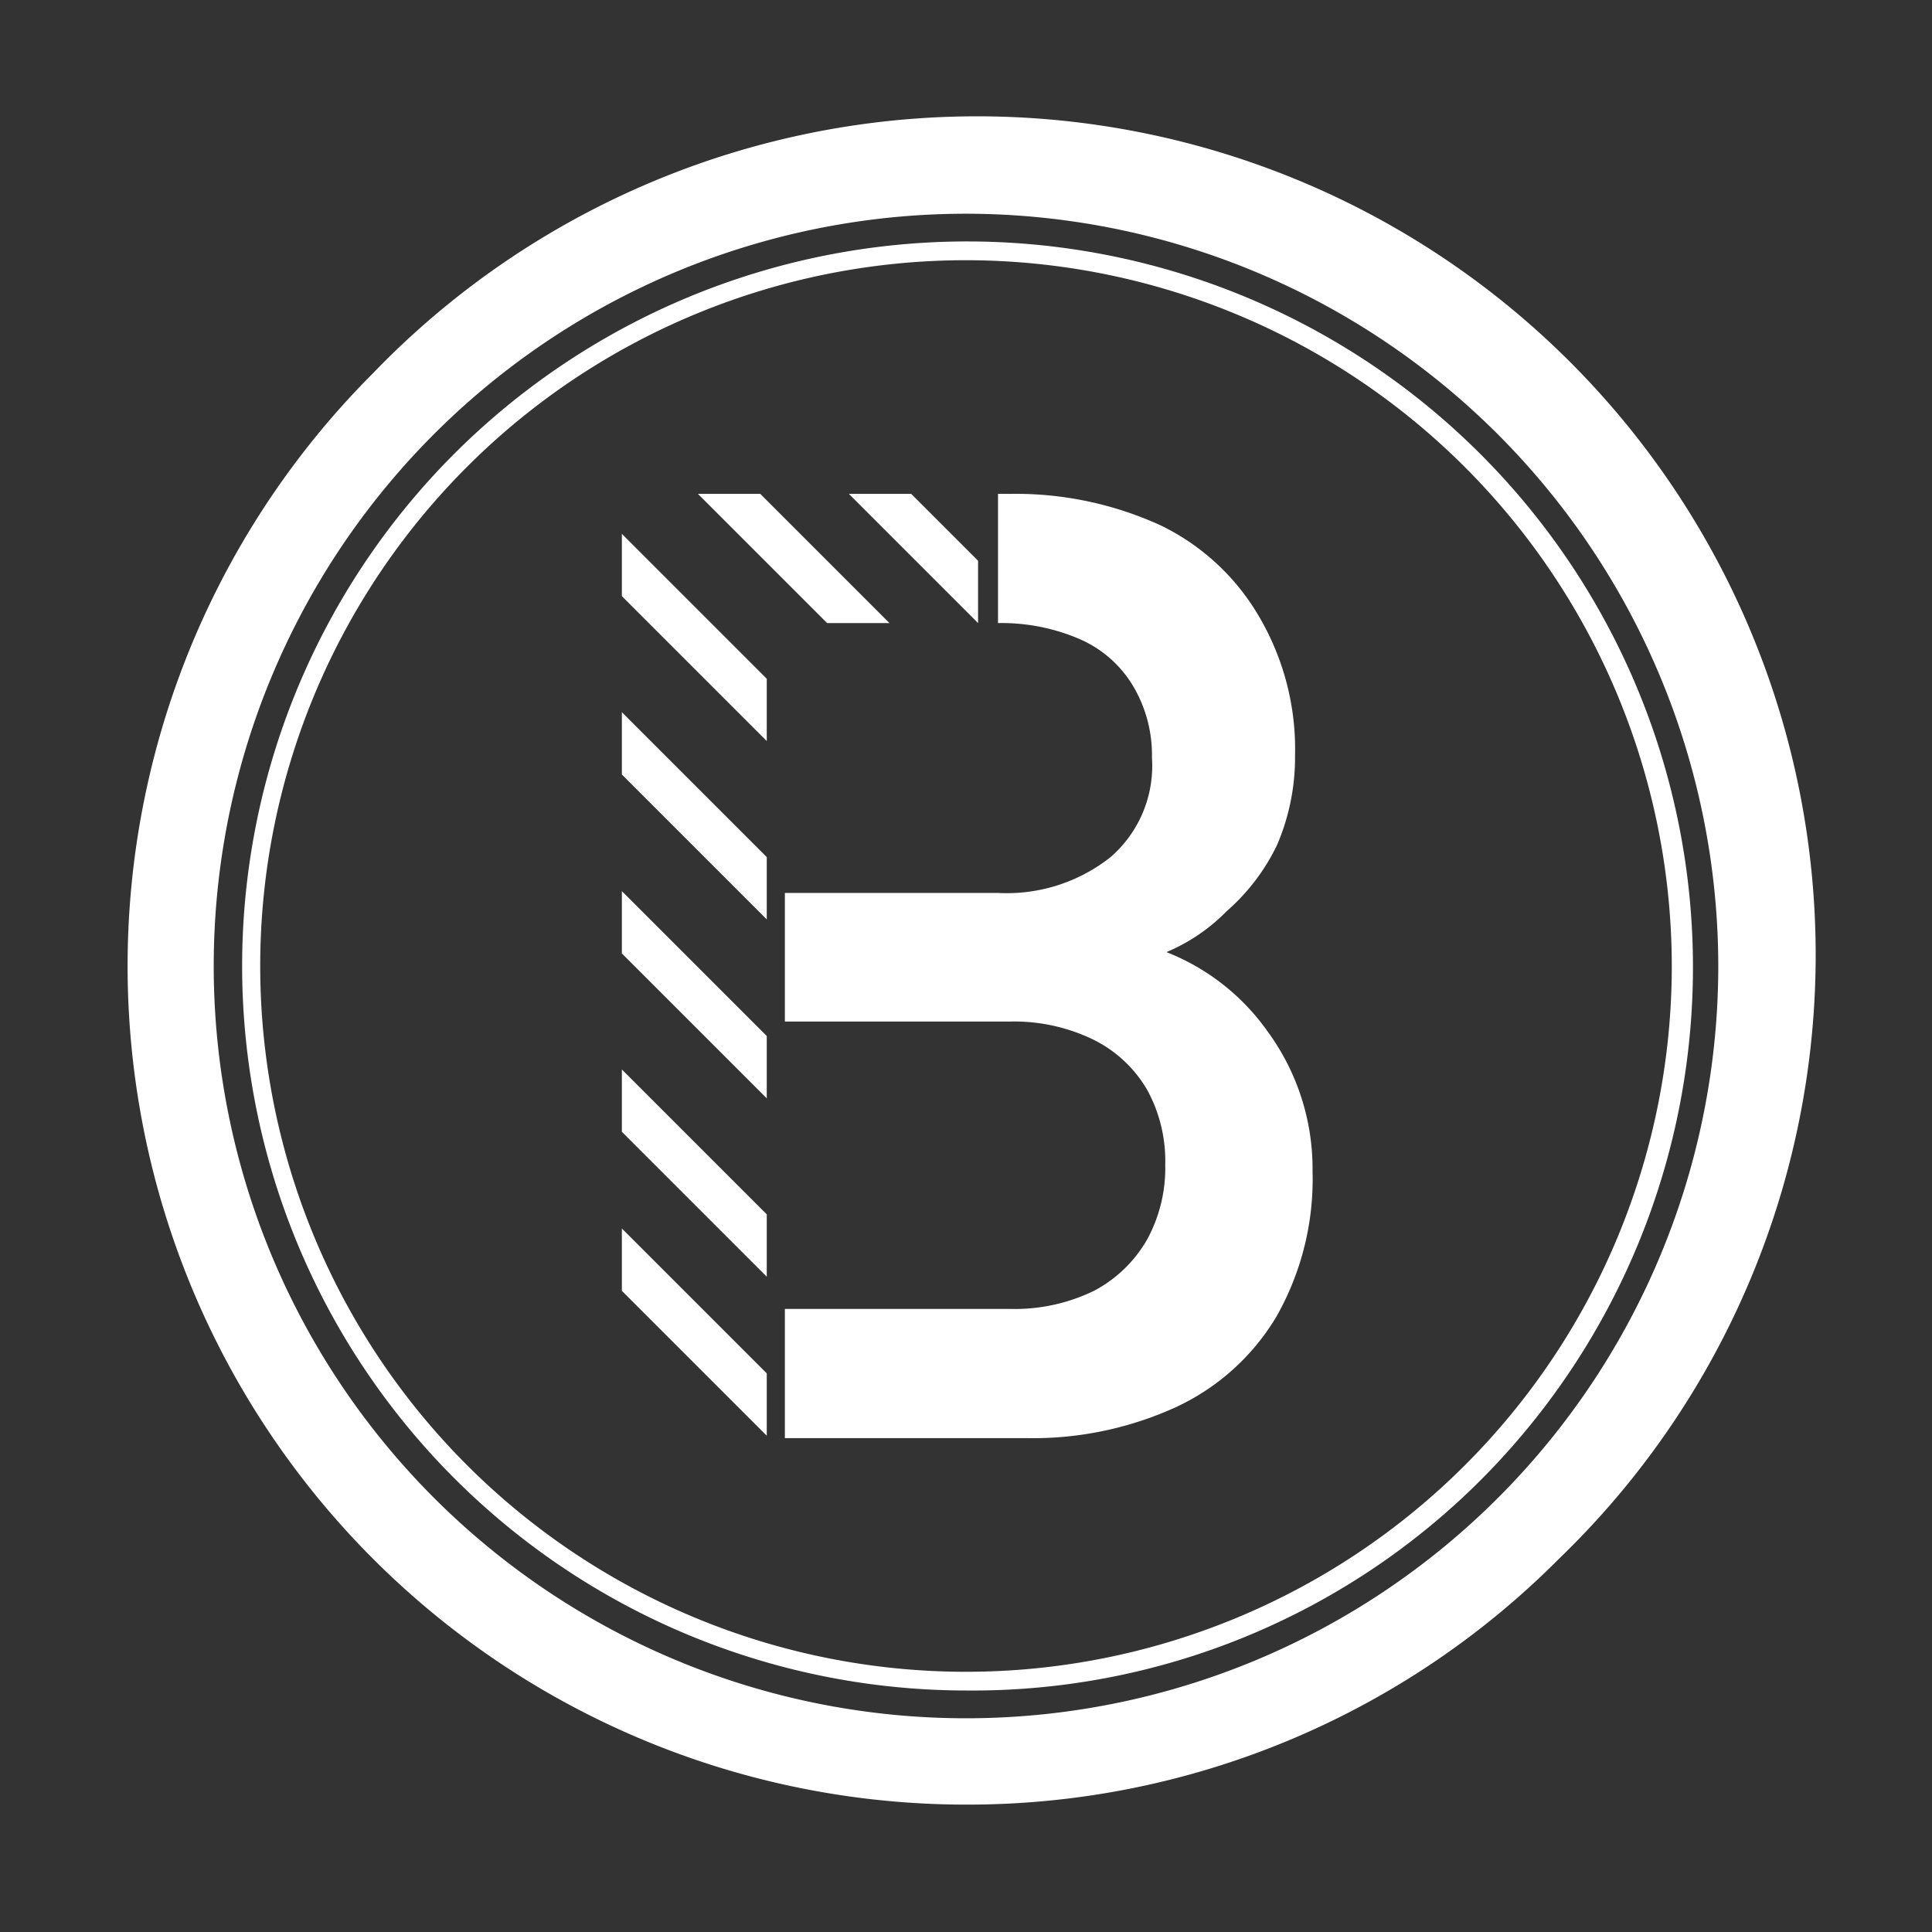 <svg id="Layer_1" data-name="Layer 1" xmlns="http://www.w3.org/2000/svg" xmlns:xlink="http://www.w3.org/1999/xlink" viewBox="0 0 32 32"><rect x="0" y="0" width="32" height="32" fill="#333333" stroke="none"/><defs><style>.cls-1{fill:none;}.cls-2{fill:#fff;}.cls-3{clip-path:url(#clip-path);}</style><clipPath id="clip-path"><polygon class="cls-1" points="16.2 8.18 16.2 10.32 12.7 10.32 12.7 23.82 10.3 23.82 10.3 8.18 16.2 8.18"/></clipPath></defs><path class="cls-2" d="M16,2.2A13.8,13.8,0,1,0,29.8,16,13.8,13.8,0,0,0,16,2.2Zm0,26.35A12.55,12.55,0,1,1,28.55,16,12.55,12.55,0,0,1,16,28.55Z"/><path class="cls-2" d="M16,29.89A13.89,13.89,0,0,1,6.18,6.18,13.89,13.89,0,1,1,25.82,25.82,13.81,13.81,0,0,1,16,29.89Zm0-27.6A13.71,13.71,0,1,0,29.71,16,13.73,13.73,0,0,0,16,2.29Zm0,26.34A12.63,12.63,0,0,1,7.07,7.07,12.63,12.63,0,1,1,24.93,24.93,12.52,12.52,0,0,1,16,28.63ZM16,3.54A12.46,12.46,0,1,0,28.46,16,12.47,12.47,0,0,0,16,3.54Z"/><path class="cls-2" d="M21,17.09a3.71,3.71,0,0,0-1.68-1.32,3.06,3.06,0,0,0,1-.68A3.42,3.42,0,0,0,21.15,14a3.67,3.67,0,0,0,.3-1.49,4.33,4.33,0,0,0-.58-2.27A3.8,3.8,0,0,0,19.22,8.7a5.77,5.77,0,0,0-2.49-.52h-.2v2.14a3.27,3.27,0,0,1,1.34.26,1.92,1.92,0,0,1,.89.77,2.24,2.24,0,0,1,.32,1.2,2,2,0,0,1-.69,1.65,2.77,2.77,0,0,1-1.86.59H13v2.13h3.73a3,3,0,0,1,1.38.3,2.11,2.11,0,0,1,.89.83,2.45,2.45,0,0,1,.3,1.24,2.47,2.47,0,0,1-.3,1.24,2.19,2.19,0,0,1-.88.85,3,3,0,0,1-1.39.3H13v2.14H17a5.71,5.71,0,0,0,2.47-.51,3.8,3.8,0,0,0,1.67-1.5,4.61,4.61,0,0,0,.6-2.41A3.85,3.85,0,0,0,21,17.09Z"/><g class="cls-3"><rect class="cls-2" x="6.16" y="22.09" width="11.48" height="0.73" transform="translate(4.43 46.75) rotate(-135)"/><rect class="cls-2" x="5.83" y="19.13" width="11.48" height="0.73" transform="translate(5.97 41.47) rotate(-135)"/><rect class="cls-2" x="5.83" y="16.17" width="11.48" height="0.73" transform="translate(8.06 36.42) rotate(-135)"/><rect class="cls-2" x="5.83" y="13.21" width="11.48" height="0.73" transform="translate(10.15 31.36) rotate(-135)"/><rect class="cls-2" x="5.83" y="10.25" width="11.48" height="0.73" transform="translate(12.24 26.31) rotate(-135)"/><rect class="cls-2" x="5.83" y="7.29" width="11.48" height="0.73" transform="translate(14.33 21.26) rotate(-135)"/><rect class="cls-2" x="8.32" y="7.29" width="11.48" height="0.73" transform="translate(18.59 23.02) rotate(-135)"/></g><path class="cls-2" d="M16,28A12,12,0,0,1,7.52,7.52a12,12,0,1,1,17,17A11.9,11.9,0,0,1,16,28ZM16,4.31A11.69,11.69,0,1,0,27.69,16,11.7,11.7,0,0,0,16,4.31Z"/></svg>
